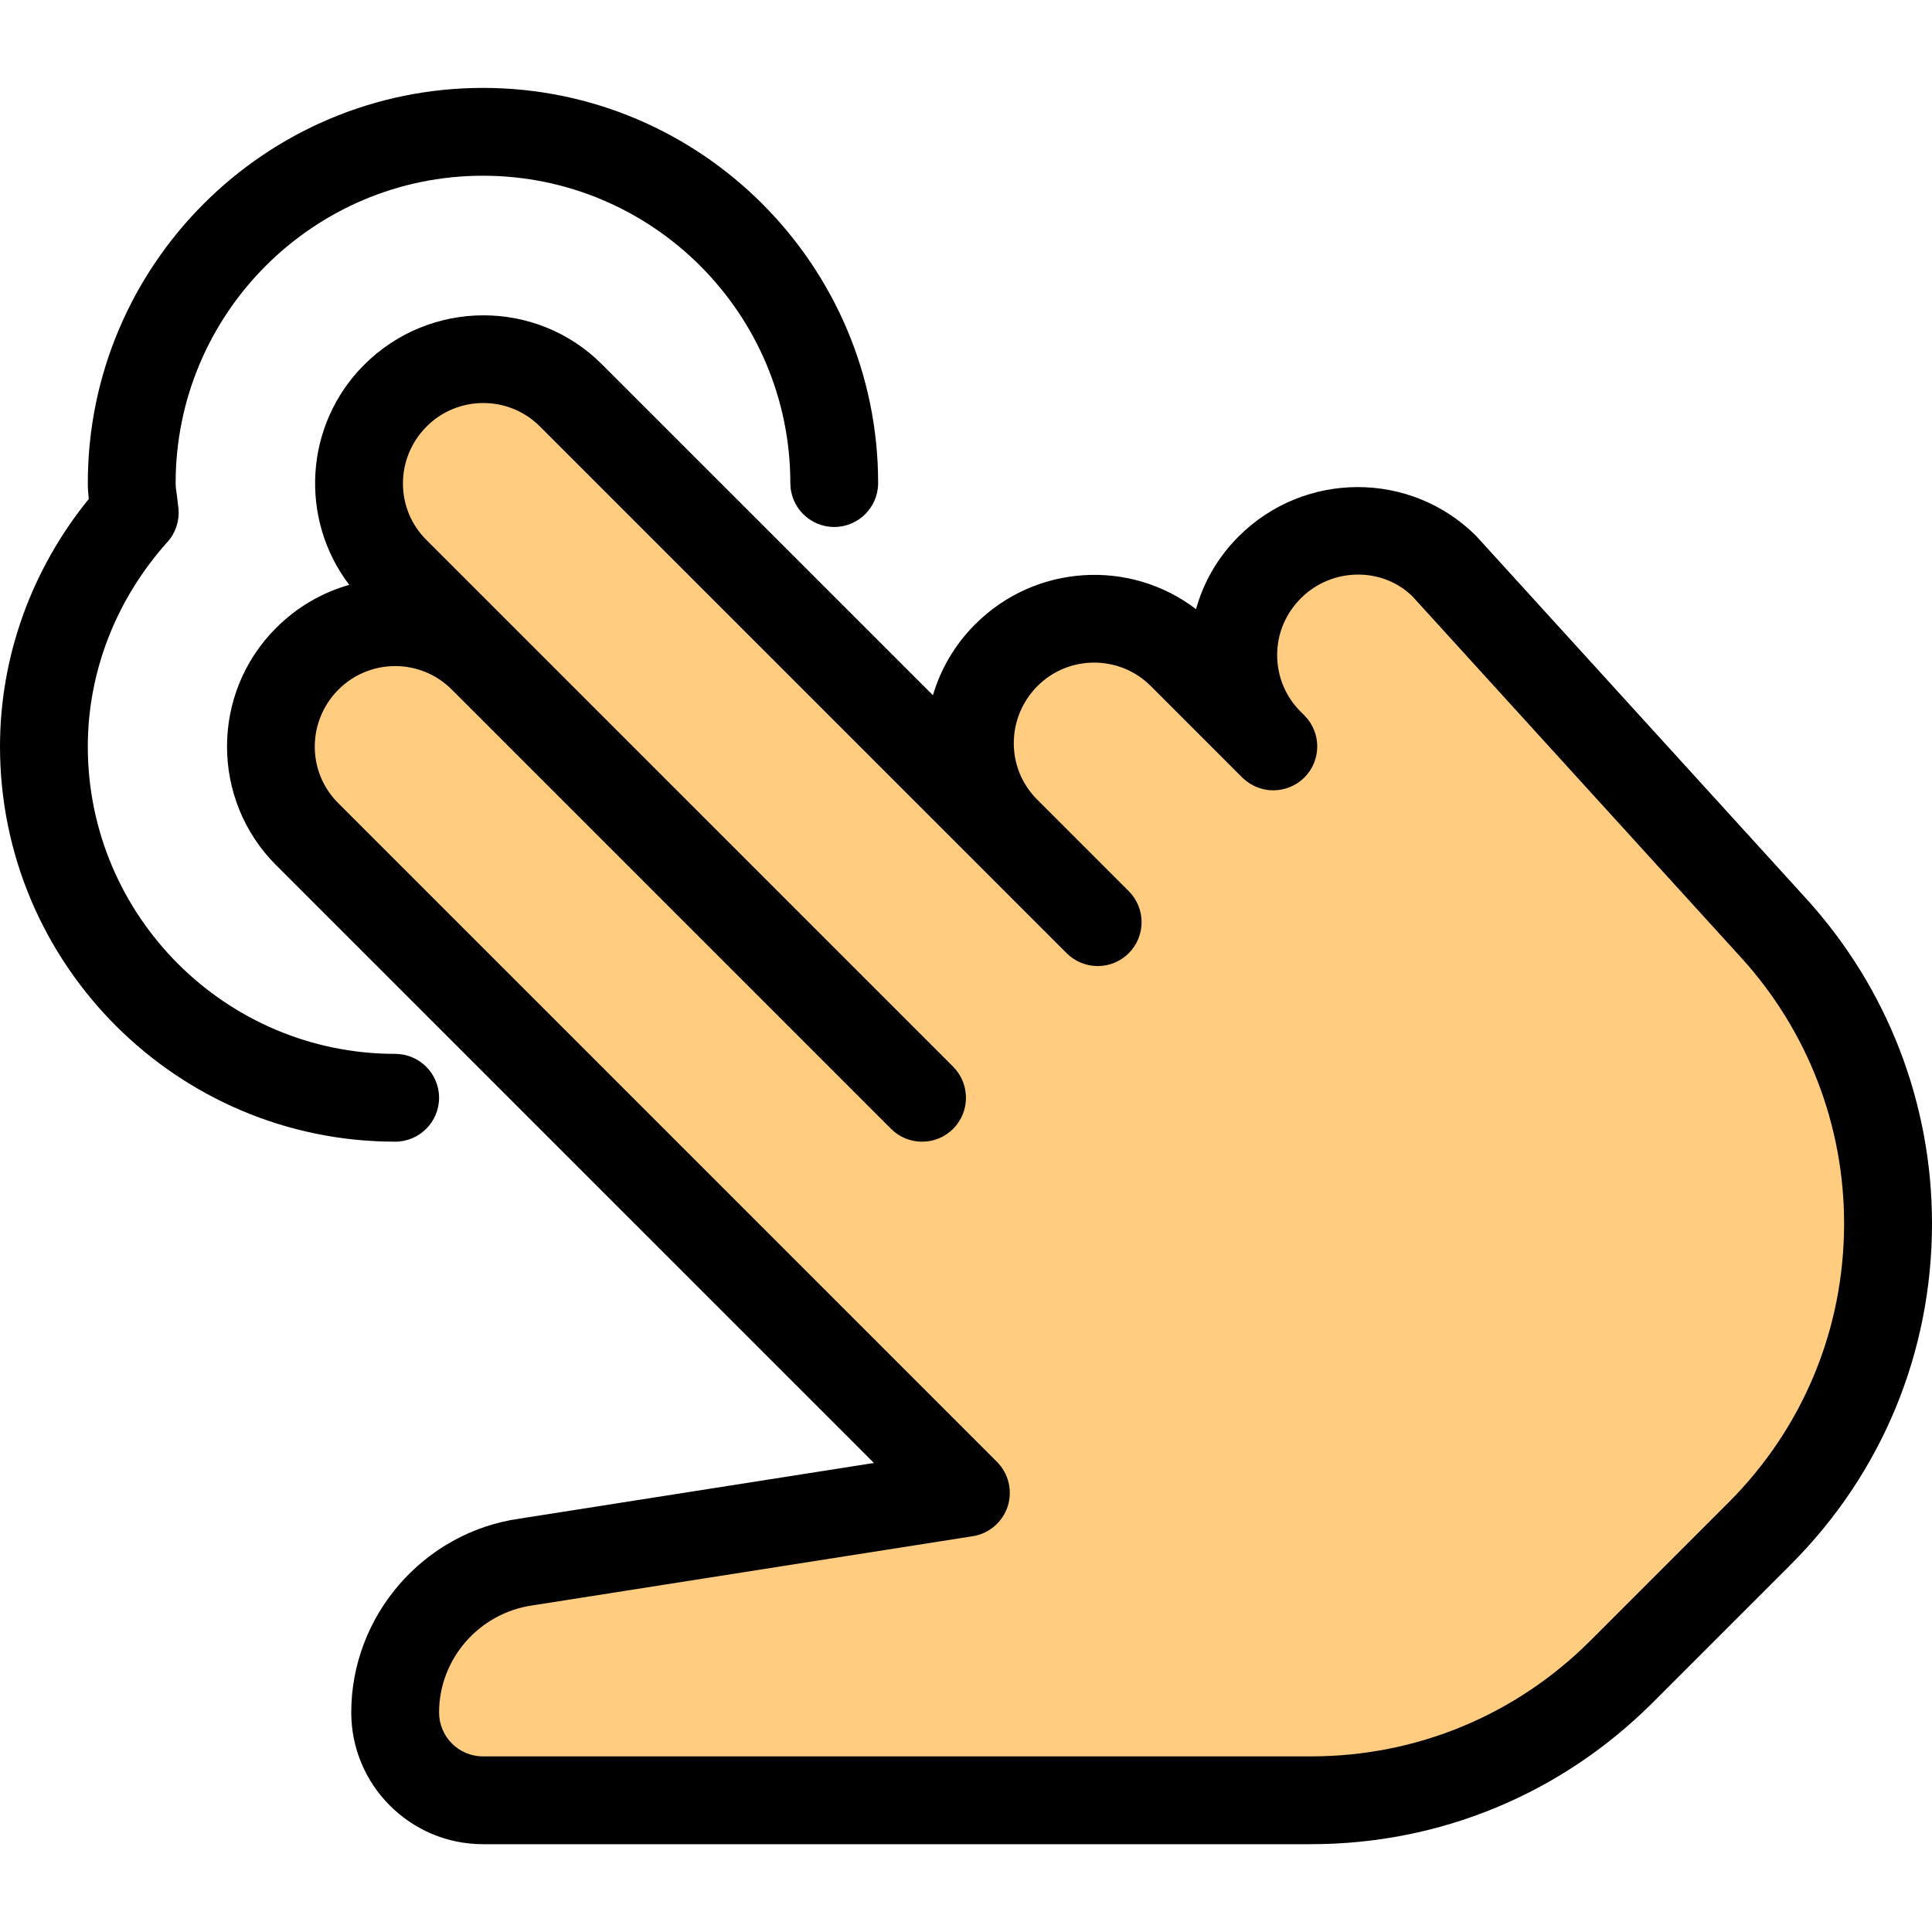 <svg height="469pt" viewBox="0 -21 469.355 469" width="469pt" xmlns="http://www.w3.org/2000/svg"><path d="m117.332 416.176h201.152c28.289 0 55.426-11.242 75.438-31.25l33.555-33.559c19.988-19.988 31.211-47.082 31.211-75.328 0-26.52-9.898-52.074-27.734-71.68l-85.203-93.121c-11.754-11.754-30.785-11.754-42.539 0l-.129.129c-11.754 11.754-11.754 30.805 0 42.539l6.25 6.27-26.664-26.664c-11.758-11.754-30.785-11.754-42.539 0l-.129.125c-11.754 11.758-11.754 30.785 0 42.539l26.668 26.668-128-128c-11.758-11.754-30.785-11.754-42.539 0l-.129.129c-11.754 11.754-11.754 30.785 0 42.539l128 128-106.73-106.73c-11.754-11.758-30.785-11.758-42.539 0l-.129.125c-11.754 11.758-11.754 30.785 0 42.539l160.066 160.066-106.988 16.809c-18.176 2.605-31.68 18.156-31.68 36.523 0 11.777 9.559 21.332 21.332 21.332zm0 0" fill="#ffcc80"/><path d="m318.484 426.844h-201.152c-17.641 0-32-14.355-32-32 0-23.531 17.559-43.754 40.832-47.082l86.145-13.527-145.238-145.234c-15.891-15.895-15.891-41.75 0-57.621 5.121-5.145 11.266-8.621 17.773-10.477-12.16-15.957-10.945-38.891 3.625-53.461 16.023-16 41.879-16 57.75-.129l80.426 80.406c1.855-6.293 5.27-12.246 10.242-17.215 14.699-14.699 37.715-15.914 53.672-3.691 1.793-6.484 5.25-12.566 10.328-17.645 16-16 41.855-16 57.746-.125l80.215 88.148c19.668 21.633 30.508 49.641 30.508 78.867 0 31.297-12.184 60.738-34.324 82.859l-33.559 33.559c-22.188 22.164-51.648 34.367-82.988 34.367zm-222.484-286.207c-4.969 0-9.941 1.898-13.738 5.676-7.703 7.699-7.703 20.008-.129 27.582l160.066 160.062c2.836 2.84 3.84 7.043 2.602 10.84-1.258 3.816-4.523 6.613-8.492 7.23l-106.984 16.812c-12.973 1.875-22.656 13.035-22.656 26.004 0 5.887 4.777 10.668 10.664 10.668h201.152c25.645 0 49.75-9.984 67.883-28.117l33.559-33.559c18.113-18.113 28.074-42.176 28.074-67.777 0-23.914-8.875-46.824-24.938-64.512l-79.875-87.785c-7.23-7.191-19.539-7.191-27.113.363-3.797 3.797-5.801 8.66-5.801 13.844s2.023 10.07 5.695 13.738l.918.918c4.16 4.16 4.16 10.922 0 15.082-4.098 4.074-10.688 4.16-14.871.215 0 0-.02-.043-.02-.023h-.023s0 0-.02-.02c0 0 0 0-.023-.023h-.02s0 0-.023-.039l-22.355-22.359c-7.551-7.551-19.906-7.551-27.457 0-7.699 7.703-7.699 20.012-.129 27.586l22.254 22.25c2.09 2.09 3.133 4.82 3.133 7.551s-1.043 5.461-3.113 7.551c-4.16 4.16-10.922 4.16-15.082 0l-128-128c-7.551-7.551-19.906-7.551-27.457 0-7.699 7.68-7.699 20.012-.129 27.562l128 128c2.07 2.094 3.117 4.824 3.117 7.555s-1.047 5.461-3.117 7.551c-4.16 4.16-10.922 4.16-15.082 0l-106.73-106.73c-3.797-3.797-8.77-5.695-13.738-5.695zm0 0"/><path d="m96 256.176c-52.93 0-96-43.07-96-96 0-21.781 7.617-42.965 21.566-60.137-.148-1.258-.234-2.539-.234-3.863 0-52.926 43.074-96 96-96 52.93 0 96 43.074 96 96 0 5.891-4.777 10.668-10.664 10.668-5.891 0-10.668-4.777-10.668-10.668 0-41.172-33.492-74.664-74.668-74.664-41.172 0-74.664 33.492-74.664 74.664 0 1.047.168 2.07.32 3.094l.383 3.223c.234 2.922-.727 5.844-2.711 8.02-12.457 13.891-19.328 31.512-19.328 49.664 0 41.176 33.496 74.668 74.668 74.668 5.887 0 10.668 4.777 10.668 10.668 0 5.887-4.781 10.664-10.668 10.664zm0 0"/></svg>